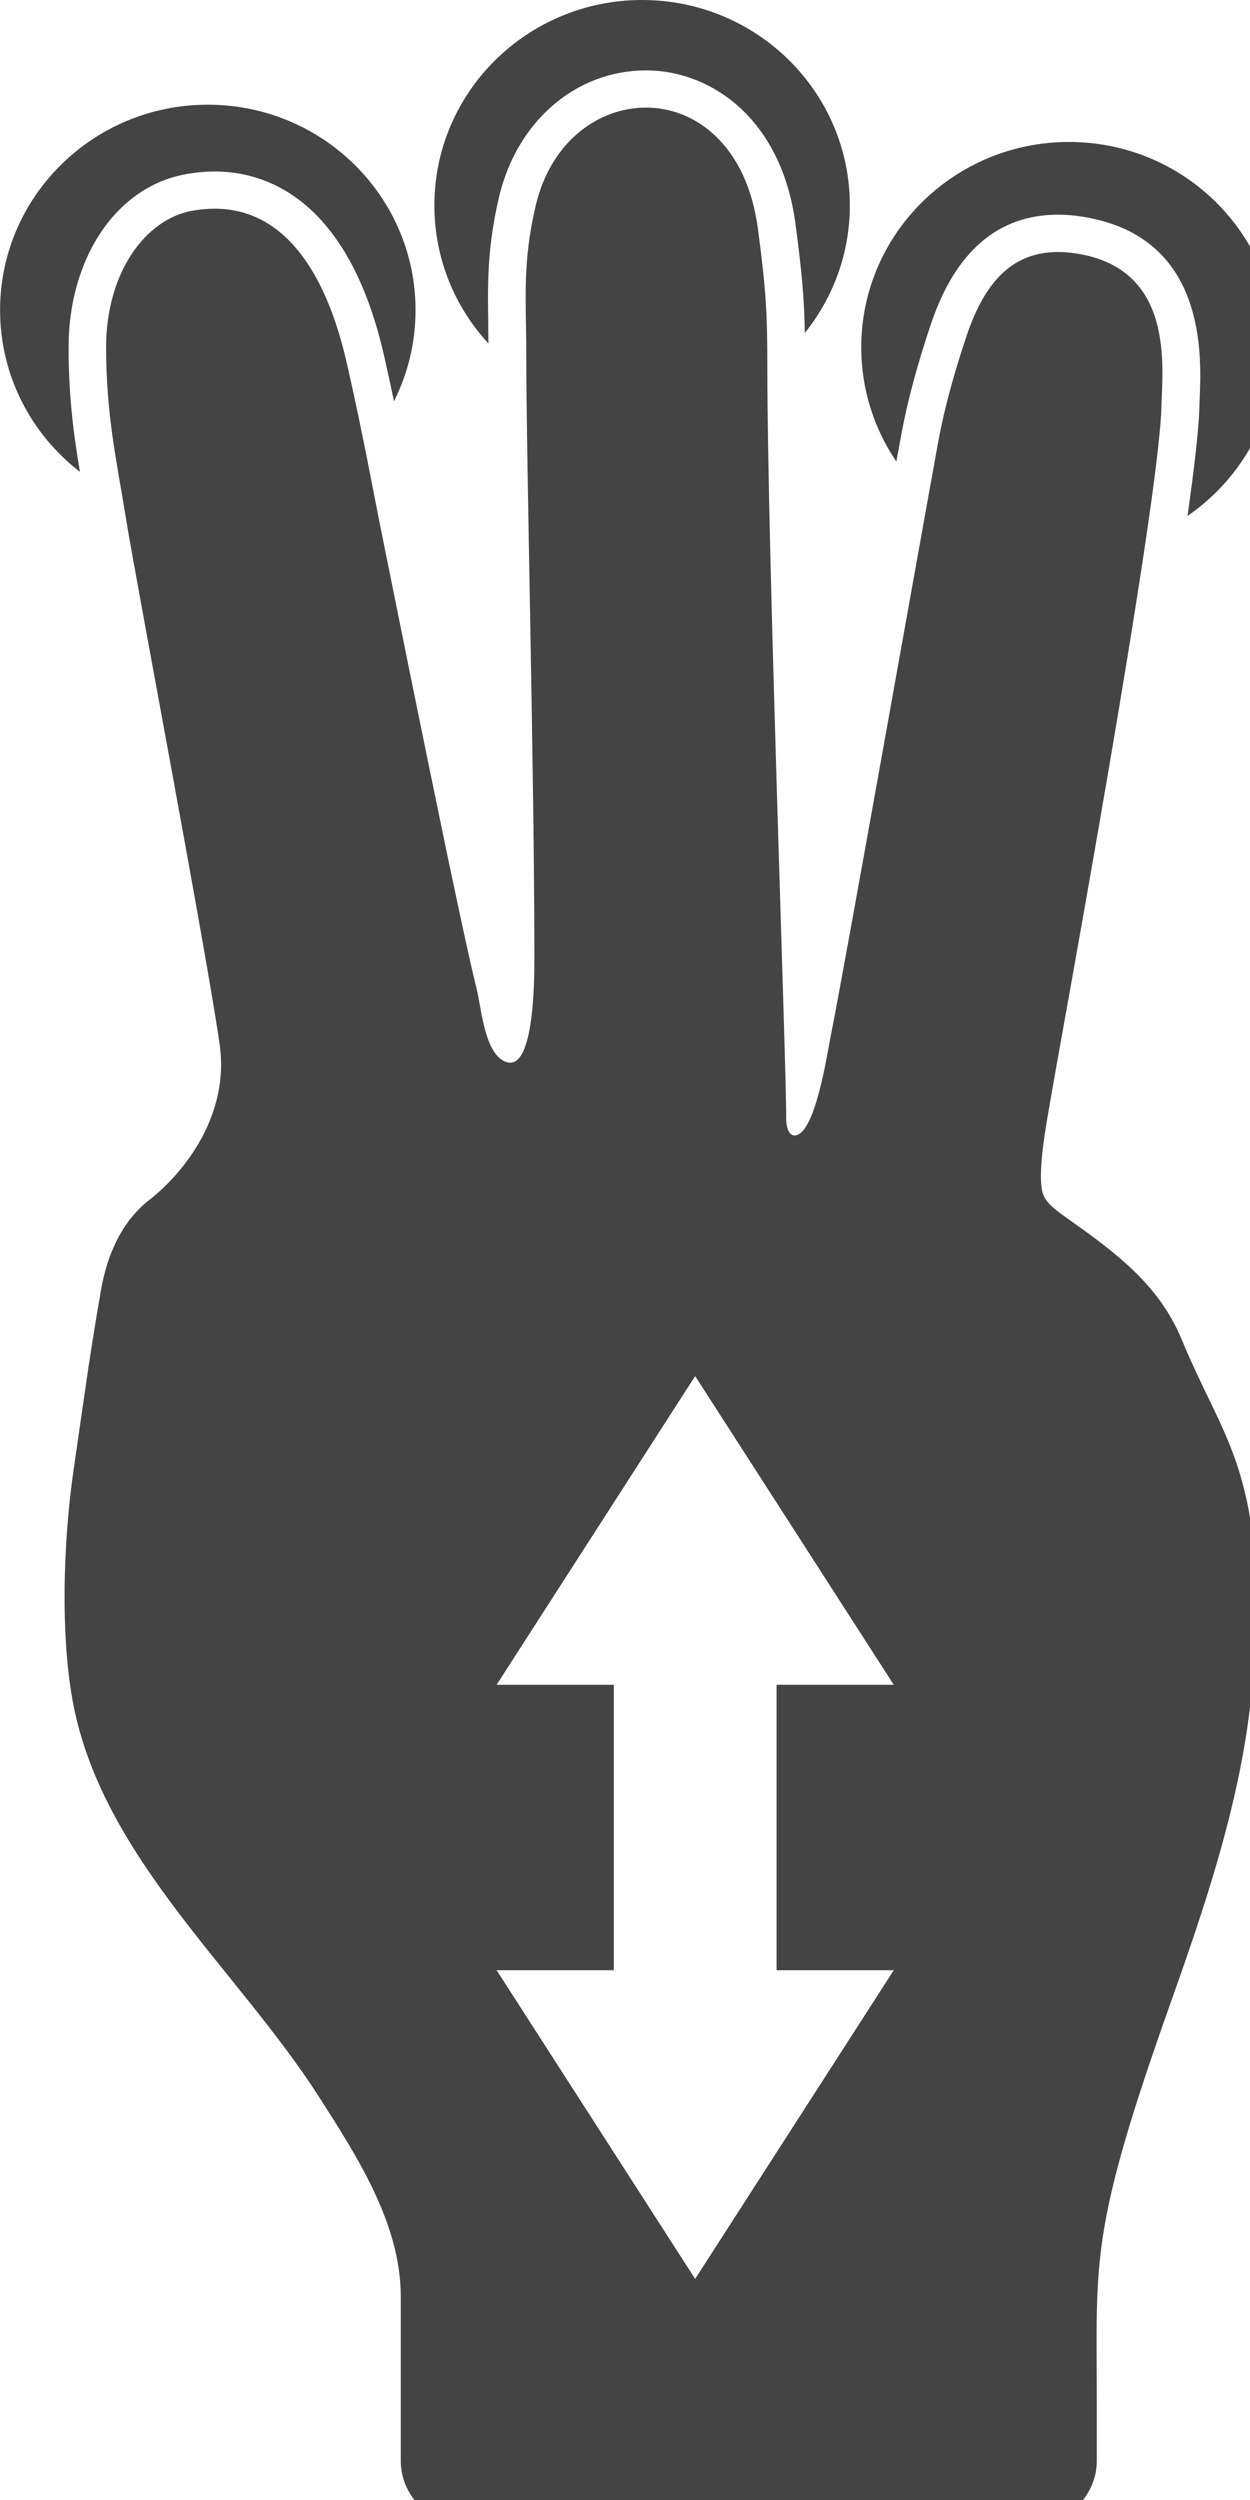 <?xml version="1.0" encoding="utf-8"?>
<!-- Generated by IcoMoon.io -->
<!DOCTYPE svg PUBLIC "-//W3C//DTD SVG 1.1//EN" "http://www.w3.org/Graphics/SVG/1.1/DTD/svg11.dtd">
<svg version="1.1" xmlns="http://www.w3.org/2000/svg" xmlns:xlink="http://www.w3.org/1999/xlink" width="16" height="32" viewBox="0 0 16 32">
<path fill="#444444" d="M11.536 5.567c0.078-0.426 0.202-0.891 0.38-1.419 0.312-0.928 0.859-1.4 1.626-1.4 0.118 0 0.241 0.012 0.368 0.035 1.531 0.275 1.469 1.761 1.446 2.319-0.002 0.044-0.004 0.084-0.004 0.121-0.008 0.268-0.063 0.756-0.152 1.381 0.691-0.475 1.142-1.264 1.142-2.158 0-1.453-1.191-2.629-2.659-2.629s-2.659 1.177-2.659 2.629c0 0.541 0.166 1.044 0.449 1.462 0.025-0.136 0.046-0.251 0.063-0.341v0 0z"></path>
<path fill="#444444" d="M6.25 4.15c-0.008-0.504-0.016-0.979 0.139-1.634 0.23-0.966 0.985-1.615 1.88-1.615 0.822 0 1.732 0.607 1.913 1.964 0.083 0.624 0.112 0.961 0.12 1.397 0.36-0.449 0.576-1.016 0.576-1.633 0-1.452-1.191-2.629-2.659-2.629s-2.659 1.177-2.659 2.629c0 0.681 0.262 1.302 0.692 1.768-0.001-0.084-0.002-0.168-0.003-0.248v0z"></path>
<path fill="#444444" d="M1.023 6.040c-0.080-0.482-0.143-0.942-0.145-1.578-0.006-1.15 0.607-2.067 1.489-2.23 0.13-0.024 0.259-0.037 0.384-0.037 0.609 0 1.7 0.307 2.166 2.363 0.045 0.199 0.087 0.391 0.126 0.578 0.177-0.352 0.276-0.748 0.276-1.167 0-1.452-1.191-2.629-2.659-2.629s-2.659 1.177-2.659 2.629c0 0.842 0.4 1.59 1.023 2.072v0z"></path>
<path fill="#444444" d="M15.99 19.364c-0.168-0.918-0.495-1.328-0.867-2.225-0.297-0.713-0.867-1.123-1.491-1.565-0.129-0.092-0.247-0.184-0.281-0.29-0.092-0.272 0.072-1.052 0.125-1.375 0.092-0.549 1.357-7.41 1.39-8.699 0.014-0.52 0.163-1.741-1.044-1.958-0.768-0.137-1.188 0.269-1.449 1.045-0.147 0.437-0.28 0.901-0.363 1.354-0.222 1.217-1.246 6.979-1.378 7.616-0.042 0.205-0.198 1.271-0.464 1.267-0.109-0.008-0.106-0.215-0.105-0.236 0.007-0.544-0.241-7.266-0.241-9.599 0-0.685-0.016-0.988-0.121-1.773-0.273-2.046-2.443-1.98-2.842-0.302-0.176 0.74-0.123 1.22-0.123 1.884 0 1.405 0.104 5.368 0.104 7.755 0 0.339-0.009 1.514-0.391 1.318-0.251-0.129-0.289-0.689-0.348-0.924-0.208-0.82-1.010-4.812-1.241-5.96-0.073-0.362-0.218-1.16-0.418-2.037-0.323-1.427-1-2.143-1.988-1.961-0.595 0.11-1.1 0.794-1.096 1.759 0.005 0.881 0.127 1.389 0.259 2.207 0.121 0.75 1.036 5.575 1.196 6.716 0.121 0.87-0.425 1.605-0.904 1.98-0.363 0.284-0.541 0.717-0.617 1.156-0.152 0.877-0.174 1.092-0.352 2.31-0.131 0.904-0.179 2.205 0.023 3.107 0.425 1.901 2.093 3.306 3.115 4.898 0.504 0.787 1.052 1.638 1.052 2.567 0 0.399 0 2.099 0 2.099 0 0.447 0.366 0.813 0.819 0.813h7.267c0.452 0 0.823-0.366 0.823-0.813 0 0 0-0.663 0-0.699 0-1.894-0.104-2.213 0.955-5.192 0.51-1.433 1.075-3.113 1.060-4.705 0.025-0.141 0.006-1.149-0.065-1.539v0 0zM11.44 25.219l-2.542 3.951-2.541-3.951h1.5v-3.654h-1.5l2.541-3.951 2.542 3.951h-1.5v3.654h1.5z"></path>
</svg>
